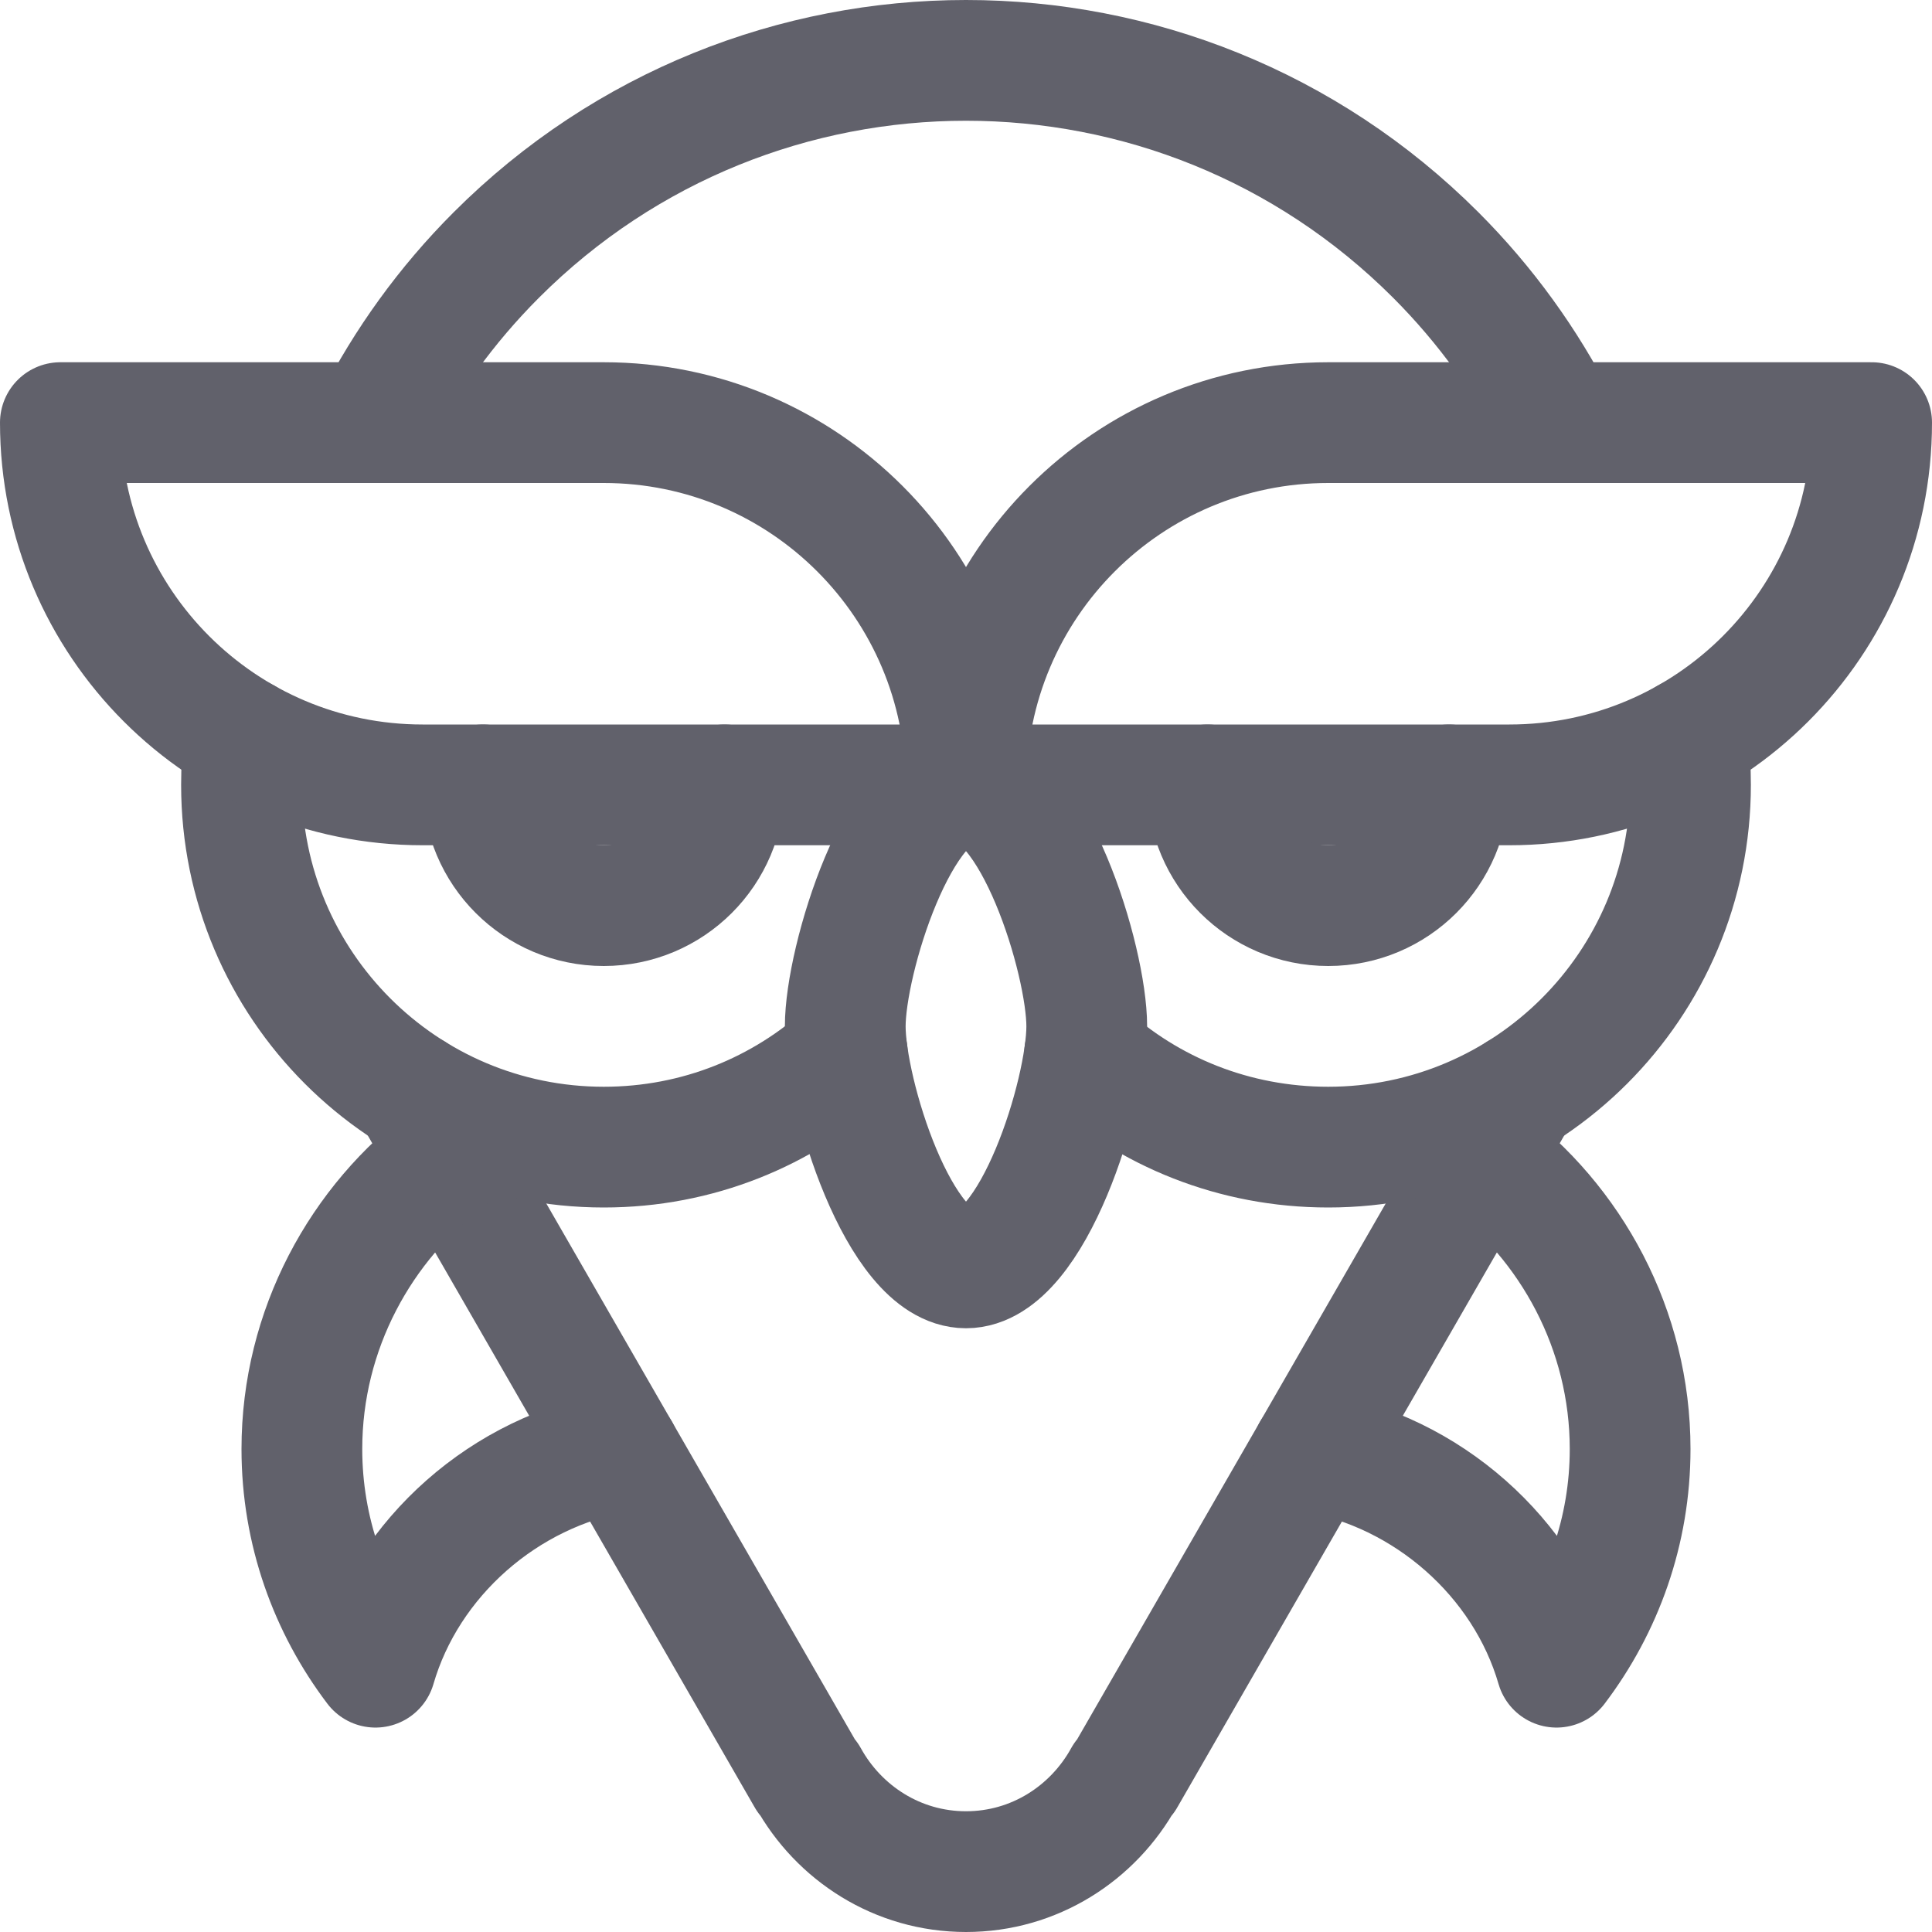 <svg xmlns="http://www.w3.org/2000/svg" height="32" width="32" viewBox="0 0 32 32"><title>owl 5</title><g stroke-linecap="round" fill="#61616b" stroke-linejoin="round" class="nc-icon-wrapper"><path data-cap="butt" data-color="color-2" fill="none" stroke="#61616b" stroke-width="2" d="M25.799,7 c-0.512-1.002-1.187-1.945-2.02-2.778C21.63,2.074,18.815,1,16,1 s-5.63,1.074-7.778,3.222C7.388,5.055,6.714,5.998,6.201,7"></path> <path data-cap="butt" data-color="color-2" fill="none" stroke="#61616b" stroke-width="2" d="M6.839,18.101 l6.529,11.338h0.015C13.894,30.365,14.868,31,16,31s2.106-0.635,2.617-1.561h0.015 l6.529-11.338"></path> <path data-cap="butt" data-color="color-2" fill="none" stroke="#61616b" stroke-width="2" d="M7.448,19.158 C5.975,20.251,5,22.025,5,24c0,1.359,0.457,2.608,1.219,3.614 c0.528-1.822,2.146-3.247,4.044-3.568"></path> <path data-cap="butt" data-color="color-2" fill="none" stroke="#61616b" stroke-width="2" d="M24.552,19.158 C26.025,20.251,27,22.025,27,24c0,1.359-0.457,2.608-1.219,3.614 c-0.528-1.822-2.146-3.247-4.044-3.568"></path> <path data-cap="butt" fill="none" stroke="#61616b" stroke-width="2" d="M14.034,17.439 C12.967,18.412,11.557,19,10,19c-3.314,0-6-2.686-6-6c0-0.27,0.015-0.514,0.05-0.774"></path> <path data-cap="butt" fill="none" stroke="#61616b" stroke-width="2" d="M17.965,17.447 C19.031,18.418,20.445,19,22,19c3.314,0,6-2.686,6-6c0-0.27-0.015-0.514-0.05-0.774"></path> <path fill="none" stroke="#61616b" stroke-width="2" d="M16,13H7 C3.686,13,1,10.314,1,7V7h9C13.314,7,16,9.686,16,13V13z"></path> <path fill="none" stroke="#61616b" stroke-width="2" d="M16,13h9 C28.314,13,31,10.314,31,7V7h-9C18.686,7,16,9.686,16,13V13"></path> <path fill="none" stroke="#61616b" stroke-width="2" d="M12,13 c0,1.105-0.895,2-2,2s-2-0.895-2-2"></path> <path fill="none" stroke="#61616b" stroke-width="2" d="M24,13 c0,1.105-0.895,2-2,2s-2-0.895-2-2"></path> <path fill="none" stroke="#61616b" stroke-width="2" d="M14,17 c0-1.105,0.895-4,2-4s2,2.895,2,4s-0.895,4-2,4S14,18.105,14,17z"></path></g></svg>